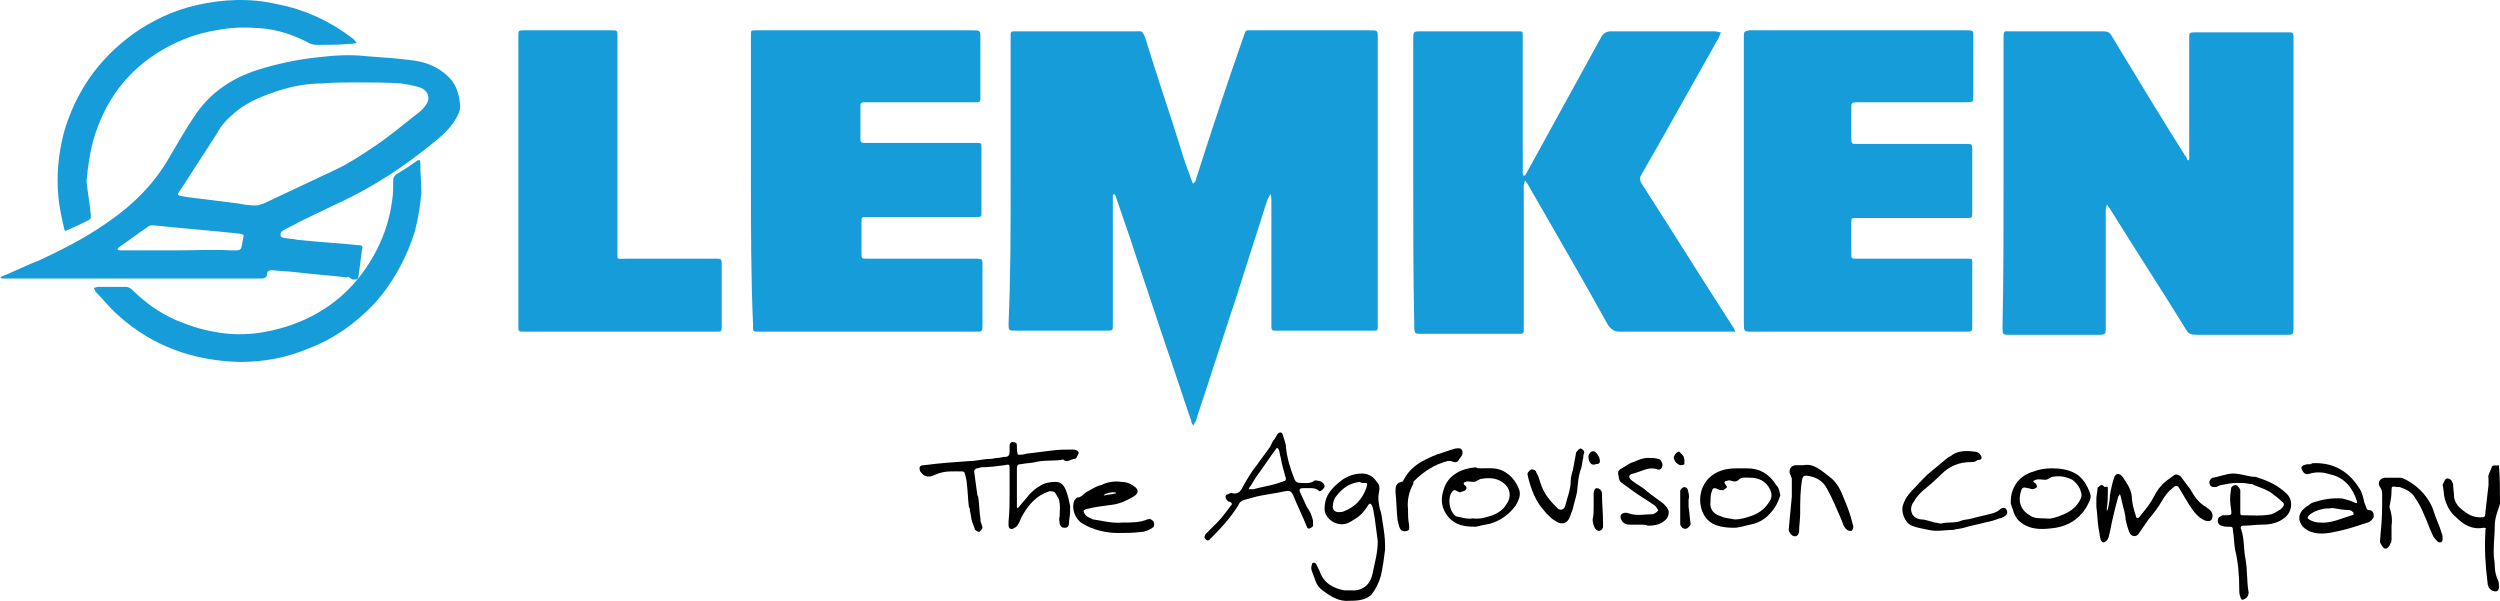 <?xml version="1.0" encoding="UTF-8" standalone="no"?>
<!-- Generator: Adobe Illustrator 19.1.0, SVG Export Plug-In . SVG Version: 6.00 Build 0)  -->

<svg
   xmlns:dc="http://purl.org/dc/elements/1.1/"
   xmlns:cc="http://creativecommons.org/ns#"
   xmlns:rdf="http://www.w3.org/1999/02/22-rdf-syntax-ns#"
   xmlns:svg="http://www.w3.org/2000/svg"
   xmlns="http://www.w3.org/2000/svg"
   xmlns:sodipodi="http://sodipodi.sourceforge.net/DTD/sodipodi-0.dtd"
   xmlns:inkscape="http://www.inkscape.org/namespaces/inkscape"
   version="1.1"
   id="Layer_1"
   x="0px"
   y="0px"
   viewBox="0 0 239.7 57.616"
   xml:space="preserve"
   sodipodi:docname="lemken2.svg"
   width="239.7"
   height="57.616"
   inkscape:version="0.92.4 5da689c313, 2019-01-14"><defs
   id="defs78" /><sodipodi:namedview
   pagecolor="#ffffff"
   bordercolor="#666666"
   borderopacity="1"
   objecttolerance="10"
   gridtolerance="10"
   guidetolerance="10"
   inkscape:pageopacity="0"
   inkscape:pageshadow="2"
   inkscape:window-width="1916"
   inkscape:window-height="1041"
   id="namedview76"
   showgrid="false"
   fit-margin-top="0"
   fit-margin-left="0"
   fit-margin-right="0"
   fit-margin-bottom="0"
   inkscape:zoom="7.1916667"
   inkscape:cx="119.9"
   inkscape:cy="29.012806"
   inkscape:window-x="1920"
   inkscape:window-y="18"
   inkscape:window-maximized="0"
   inkscape:current-layer="Layer_1" />
<style
   type="text/css"
   id="style10">
	.st0{fill:#169DD9;}
</style>
<g
   id="CStEdE_1_"
   transform="translate(-0.1,-1.397)">
	<g
   id="g72">
		<path
   d="m 239.8,49.7 c -0.2,0.7 -0.5,1.3 -0.5,2.1 0,0.8 -0.1,1.5 -0.1,2.3 0,0.1 0,0.3 0,0.4 0,0.4 0.1,0.8 0.1,1.2 0,0.4 0.1,0.9 0.3,1.3 0.1,0.2 0.1,0.5 0.1,0.7 0,0.4 -0.3,0.5 -0.7,0.3 -0.3,-0.2 -0.4,-0.5 -0.4,-0.8 -0.2,-1.6 -0.3,-3.2 -0.2,-4.8 0,-0.1 0,-0.2 0,-0.2 0.1,-0.2 0,-0.2 -0.2,-0.2 -1.1,0.2 -1.9,-0.3 -2.6,-1 -0.6,-0.5 -0.9,-1.1 -1.1,-1.8 -0.1,-0.4 -0.1,-0.9 -0.2,-1.3 0,-0.1 0.1,-0.2 0.1,-0.2 0.1,-0.3 0.2,-0.5 0.5,-0.4 0.3,0.1 0.3,0.3 0.4,0.5 0,0.4 0.1,0.9 0.1,1.3 0.1,0.5 0.4,0.9 0.8,1.2 0.5,0.4 1,0.7 1.7,0.7 0.4,0 0.5,0 0.5,-0.5 0.1,-0.9 0.2,-1.7 0.3,-2.6 0,-0.2 0,-0.4 0,-0.6 -0.1,-0.4 0.2,-0.7 0.3,-1.1 0.1,-0.3 0.4,-0.1 0.7,-0.2 0.1,1.2 0.1,2.5 0.1,3.7 z"
   id="path12"
   inkscape:connector-curvature="0" />
		<path
   class="st0"
   d="m 97,18.8 c 0,-4.5 0,-9.1 0,-13.6 0,-0.9 -0.1,-0.8 0.8,-0.8 3.7,0 7.5,0 11.2,0 0.6,0 0.6,-0.1 0.9,0.6 1.1,3.6 2.3,7.1 3.4,10.6 0.3,1.1 0.7,2.1 1.1,3.2 0,0.1 0.1,0.2 0.1,0.2 0.1,-0.1 0.1,-0.1 0.2,-0.2 0.3,-0.9 0.6,-1.9 0.9,-2.8 1.2,-3.7 2.4,-7.3 3.7,-11 0.3,-0.8 0.1,-0.7 1,-0.7 3.7,0 7.3,0 11,0 0,0 0.1,0 0.1,0 0.8,0 0.8,0 0.8,0.7 0,8.9 0,17.8 0,26.7 0,0.3 0,0.6 0,0.9 0,0.5 0,0.5 -0.5,0.5 -1,0 -1.9,0 -2.9,0 -2,0 -4.1,0 -6.1,0 -0.1,0 -0.3,0 -0.4,0 -0.2,0 -0.3,-0.1 -0.3,-0.3 0,-0.2 0,-0.3 0,-0.5 0,-3.9 0,-7.8 0,-11.7 0,-0.2 0,-0.4 -0.1,-0.6 -0.1,0.2 -0.2,0.4 -0.3,0.6 -1,3.1 -2,6.3 -3,9.4 -1.3,3.9 -2.5,7.7 -3.8,11.6 0,0 0,0.1 0,0.1 -0.1,0.2 -0.2,0.3 -0.3,0.5 -0.1,-0.2 -0.2,-0.3 -0.2,-0.5 -0.9,-2.6 -1.7,-5.1 -2.6,-7.7 -0.9,-2.7 -1.8,-5.4 -2.7,-8.1 -0.6,-1.9 -1.3,-3.8 -1.9,-5.6 0,-0.1 0,-0.1 -0.1,-0.2 0,-0.1 -0.1,-0.1 -0.1,-0.1 0,0 -0.1,0.1 -0.1,0.1 0,0.2 0,0.3 0,0.5 0,3.8 0,7.6 0,11.5 0,0.1 0,0.3 0,0.4 0,0.6 0,0.6 -0.6,0.6 -2.9,0 -5.8,0 -8.7,0 -0.7,0 -0.7,0 -0.7,-0.7 0.2,-4.4 0.2,-9 0.2,-13.6 0,0 0,0 0,0 z"
   id="path14"
   inkscape:connector-curvature="0"
   style="fill:#169dd9" />
		<path
   class="st0"
   d="m 192.2,18.8 c 0,-4.6 0,-9.1 0,-13.7 0,-0.8 0,-0.7 0.7,-0.7 2.9,0 5.9,0 8.8,0 0.5,0 0.7,0.1 0.9,0.5 2.3,3.8 4.6,7.6 7,11.4 0.1,0.1 0.2,0.3 0.2,0.4 0,0 0.1,0 0.1,0.1 0,0 0.1,-0.1 0.1,-0.1 0,-0.1 0,-0.3 0,-0.4 0,-3.7 0,-7.3 0,-11 0,-0.1 0,-0.2 0,-0.3 0,-0.4 0,-0.5 0.5,-0.5 0.7,0 1.4,0 2.1,0 2.2,0 4.5,0 6.7,0 0.1,0 0.3,0 0.4,0 0.2,0 0.3,0.1 0.3,0.4 0,0.1 0,0.3 0,0.4 0,9.1 0,18.2 0,27.4 0,0.8 0,0.8 -0.7,0.8 -2.9,0 -5.7,0 -8.6,0 -0.5,0 -0.8,-0.1 -1,-0.5 -2.4,-3.9 -4.9,-7.7 -7.3,-11.6 -0.1,-0.1 -0.2,-0.3 -0.3,-0.4 0,0.2 -0.1,0.3 -0.1,0.5 0,3.7 0,7.5 0,11.2 0,0.8 0,0.8 -0.8,0.8 -2.8,0 -5.5,0 -8.3,0 -0.8,0 -0.8,0 -0.8,-0.7 0.1,-4.9 0.1,-9.5 0.1,-14 z"
   id="path16"
   inkscape:connector-curvature="0"
   style="fill:#169dd9" />
		<path
   class="st0"
   d="m 135.6,18.9 c 0,-4.6 0,-9.1 0,-13.7 0,-0.8 0,-0.8 0.8,-0.8 3,0 6,0 9,0 0.1,0 0.2,0 0.3,0 0.4,0 0.4,0 0.4,0.5 0,0.1 0,0.3 0,0.4 0,4.1 0,8.2 0,12.3 0,0.1 0,0.3 0,0.4 0,0.1 0.1,0.2 0.1,0.3 0.1,-0.1 0.1,-0.1 0.2,-0.2 1.3,-2.4 2.6,-4.7 3.9,-7.1 1.1,-2 2.2,-4 3.3,-6 0.2,-0.4 0.5,-0.6 1,-0.6 3.3,0 6.6,0 9.9,0 0.2,0 0.4,0.1 0.6,0.1 -0.1,0.2 -0.1,0.3 -0.2,0.5 -1.8,3.2 -3.6,6.4 -5.4,9.6 -0.7,1.2 -1.3,2.3 -2,3.5 -0.2,0.3 -0.2,0.6 0,0.9 2.9,4.5 5.7,9 8.6,13.5 0.1,0.1 0.1,0.2 0.2,0.3 0.1,0.1 0.1,0.3 0.2,0.4 -0.1,0 -0.3,0 -0.4,0 -3.6,0 -7.1,0 -10.7,0 -0.5,0 -0.8,-0.2 -1.1,-0.6 -2.5,-4.5 -5.1,-9 -7.7,-13.5 -0.1,-0.2 -0.2,-0.3 -0.3,-0.4 0,0.2 -0.1,0.3 -0.1,0.5 0,4.5 0,8.9 0,13.4 0,0.9 0.1,0.8 -0.8,0.8 -2.9,0 -5.8,0 -8.7,0 -1,0 -1,0.1 -1,-0.9 -0.1,-4.5 -0.1,-9.1 -0.1,-13.6 z"
   id="path18"
   inkscape:connector-curvature="0"
   style="fill:#169dd9" />
		<path
   class="st0"
   d="m 72.1,18.7 c 0,-4.5 0,-9 0,-13.5 0,-0.1 0,-0.3 0,-0.4 0,-0.5 0,-0.5 0.5,-0.5 1.5,0 3,0 4.5,0 5.4,0 10.8,0 16.2,0 0.8,0 0.8,0 0.8,0.8 0,1.8 0,3.6 0,5.4 0,0.1 0,0.3 0,0.4 0,0.2 -0.1,0.3 -0.3,0.3 -0.2,0 -0.3,0 -0.5,0 -3.3,0 -6.7,0 -10,0 -0.1,0 -0.3,0 -0.4,0 -0.2,0 -0.3,0.1 -0.3,0.3 0,1.1 0,2.2 0,3.3 0,0.2 0.1,0.3 0.3,0.3 0.1,0 0.3,0 0.4,0 3.3,0 6.7,0 10,0 0.1,0 0.3,0 0.4,0 0.5,0 0.5,0 0.5,0.5 0,2 0,4.1 0,6.1 0,0.5 0,0.5 -0.5,0.5 -2.4,0 -4.8,0 -7.1,0 -1.1,0 -2.3,0 -3.4,0 -0.5,0 -0.5,0 -0.5,0.6 0,0.9 0,1.9 0,2.8 0,0.6 0,0.6 0.6,0.6 3.4,0 6.8,0 10.2,0 0.9,0 0.8,0 0.8,0.9 0,1.8 0,3.5 0,5.3 0,0.1 0,0.3 0,0.4 0,0.3 -0.1,0.4 -0.4,0.4 -0.5,0 -1,0 -1.4,0 -6.5,0 -13,0 -19.5,0 -0.1,0 -0.3,0 -0.4,0 -0.2,0 -0.3,-0.1 -0.3,-0.3 0,-0.1 0,-0.3 0,-0.4 -0.2,-4.6 -0.2,-9.2 -0.2,-13.8 z"
   id="path20"
   inkscape:connector-curvature="0"
   style="fill:#169dd9" />
		<path
   class="st0"
   d="m 167.3,18.7 c 0,-4.5 0,-9.1 0,-13.6 0,-0.1 0,-0.2 0,-0.3 0,-0.4 0.1,-0.4 0.5,-0.5 0.1,0 0.2,0 0.3,0 6.8,0 13.6,0 20.4,0 0.9,0 0.8,0 0.8,0.8 0,1.8 0,3.6 0,5.4 0,0.7 0,0.7 -0.7,0.7 -3.2,0 -6.5,0 -9.7,0 -0.2,0 -0.4,0 -0.6,0 -0.7,0 -0.7,0 -0.7,0.7 0,0.9 0,1.7 0,2.6 0,0.7 0,0.7 0.6,0.7 2.7,0 5.4,0 8.1,0 0.8,0 1.5,0 2.3,0 0.6,0 0.6,0 0.6,0.6 0,2 0,3.9 0,5.9 0,0.6 0,0.6 -0.6,0.6 -2.7,0 -5.5,0 -8.2,0 -0.8,0 -1.5,0 -2.3,0 -0.5,0 -0.5,0 -0.5,0.5 0,1 0,2 0,2.9 0,0.5 0,0.5 0.6,0.5 2.9,0 5.8,0 8.6,0 0.7,0 1.3,0 2,0 0.4,0 0.4,0 0.4,0.4 0,2 0,4 0,6.1 0,0.4 0,0.5 -0.5,0.5 -2,0 -3.9,0 -5.9,0 -4.9,0 -9.8,0 -14.7,0 -0.8,0 -0.8,0 -0.8,-0.9 0,-4.5 0,-9 0,-13.6 z"
   id="path22"
   inkscape:connector-curvature="0"
   style="fill:#169dd9" />
		<path
   class="st0"
   d="m 49.8,18.7 c 0,-4.5 0,-9 0,-13.5 0,-0.1 0,-0.2 0,-0.3 0,-0.6 0,-0.6 0.6,-0.6 2.8,0 5.6,0 8.3,0 0.6,0 0.6,0 0.6,0.6 0,6.8 0,13.7 0,20.5 0,1 -0.1,0.8 0.8,0.8 2.8,0 5.7,0 8.5,0 0.1,0 0.2,0 0.3,0 0.3,0 0.4,0.1 0.4,0.4 0,0.5 0,0.9 0,1.4 0,1.5 0,3 0,4.6 0,0.6 0,0.6 -0.6,0.6 -4.7,0 -9.4,0 -14,0 -1.4,0 -2.9,0 -4.3,0 -0.6,0 -0.6,0 -0.6,-0.6 0,-4.6 0,-9.2 0,-13.9 z"
   id="path24"
   inkscape:connector-curvature="0"
   style="fill:#169dd9" />
		<path
   class="st0"
   d="m 33.4,28 c -1.6,-0.2 -3.3,-0.3 -4.9,-0.5 -0.8,-0.1 -1.5,-0.1 -2.3,-0.2 -0.3,0 -0.5,0.1 -0.5,0.4 0,0.3 -0.3,0.4 -0.5,0.4 -0.2,0 -0.3,0 -0.5,0 -7.9,0 -15.9,0 -23.8,0 -0.2,0 -0.4,0 -0.6,0 C 0.2,28.1 0.2,28 0.1,28 0.2,28 0.2,27.9 0.3,27.9 1.5,27.4 2.7,26.8 4,26.3 c 2.1,-1 4.1,-2 6,-3.3 2.7,-1.8 4.9,-3.9 6.5,-6.8 0.7,-1.2 1.4,-2.4 2.2,-3.6 1.5,-2.3 3.6,-3.7 6.1,-4.5 1.9,-0.6 3.8,-1 5.7,-1.2 1.6,-0.2 3.2,-0.3 4.9,-0.1 1.5,0.1 2.9,0.2 4.4,0.4 1.4,0.2 2.7,0.8 3.6,1.9 0.5,0.6 0.7,1.4 0.8,2.2 0.1,0.5 -0.1,1 -0.4,1.5 -0.6,1 -1.4,1.7 -2.3,2.4 -2.7,2.2 -5.6,4.1 -8.8,5.6 -1.7,0.8 -3.4,1.6 -5.1,2.5 -0.2,0.1 -0.4,0.2 -0.5,0.3 C 27,23.7 27,23.8 27,24 c 0,0.1 0.2,0.2 0.3,0.2 0.5,0.1 0.9,0.1 1.4,0.2 1.9,0.2 3.8,0.3 5.7,0.5 0.5,0 0.5,0.1 0.4,0.5 -0.1,0.8 -0.2,1.5 -0.3,2.3 -0.1,0.5 0,0.5 -0.6,0.5 -0.4,-0.3 -0.5,-0.3 -0.5,-0.2 0,-0.1 0,0 0,0 z m -8.8,-6.9 c 0,0.1 0,0.1 0,0 0.3,0 0.5,-0.1 0.8,-0.2 2.3,-1.1 4.5,-2.1 6.8,-3.2 1.3,-0.6 2.5,-1.4 3.7,-2.2 1.5,-1 2.8,-2.1 4.2,-3.2 0.3,-0.2 0.6,-0.5 0.8,-0.8 0.5,-0.6 0.3,-1.4 -0.5,-1.7 C 39.8,9.6 39.2,9.5 38.6,9.4 37.2,9.3 35.8,9.3 34.4,9.3 c -1.1,0 -2.3,0 -3.4,0.1 -1.3,0 -2.6,0.2 -3.9,0.6 -1.6,0.5 -3.2,1.1 -4.5,2.2 -0.7,0.6 -1.3,1.2 -1.7,2 -1.1,1.7 -2.2,3.4 -3.3,5.1 -0.6,0.9 -0.7,0.8 0.5,1 1.6,0.2 3.2,0.4 4.8,0.6 0.5,0.1 1.1,0.2 1.7,0.2 z m -7.5,4.3 c 0,-0.1 0,-0.1 0,0 1.7,0 3.4,-0.1 5.1,0 1.1,0 1,0.1 1.2,-1.1 0.1,-0.4 0.1,-0.4 -0.3,-0.5 -2.8,-0.3 -5.5,-0.5 -8.3,-0.8 -0.2,0 -0.4,0 -0.6,0.2 -0.9,0.6 -1.8,1.3 -2.7,1.9 -0.1,0.1 -0.1,0.2 -0.2,0.2 0.1,0 0.2,0.1 0.3,0.1 1.8,0 3.6,0 5.5,0 z"
   id="path26"
   inkscape:connector-curvature="0"
   style="fill:#169dd9" />
		<path
   class="st0"
   d="M 23.1,36.1 C 18.7,36 14.7,34.6 11.4,31.6 10.6,30.9 10,30.1 9.3,29.4 9.2,29.3 9.2,29.2 9.1,29 c 0.1,0 0.3,-0.1 0.4,-0.1 0.9,0 1.8,0 2.6,0 0.3,0 0.5,0.1 0.7,0.3 1.2,1.2 2.6,2.2 4.2,2.9 1.2,0.5 2.4,0.9 3.6,1.1 2.5,0.5 4.9,0.2 7.3,-0.6 3.8,-1.3 6.6,-3.8 8.4,-7.4 0.7,-1.4 1.2,-3 1.4,-4.6 0.1,-0.6 0.1,-1.2 0.1,-1.9 0,-0.3 0.1,-0.4 0.3,-0.6 0.7,-0.4 1.3,-0.8 2,-1.3 0.2,-0.1 0.3,-0.1 0.3,0.2 0,1 0.1,1.9 0.1,2.9 -0.1,1.2 -0.3,2.4 -0.6,3.6 -0.8,2.6 -2.1,5 -3.9,7 -1.8,1.9 -3.9,3.4 -6.3,4.3 -2.1,0.9 -4.3,1.3 -6.6,1.3 z"
   id="path28"
   inkscape:connector-curvature="0"
   style="fill:#169dd9" />
		<path
   class="st0"
   d="m 8.4,18.8 c 0.1,1 0.3,2.1 0.4,3.1 0,0.3 0.1,0.4 -0.2,0.6 C 8,22.8 7.4,23.1 6.7,23.4 6.3,23.6 6.3,23.6 6.2,23.1 6,22.2 5.8,21.3 5.7,20.3 c -0.2,-2.1 0,-4.1 0.5,-6.1 1.1,-3.9 3.3,-7.1 6.6,-9.5 1.8,-1.3 3.9,-2.3 6.1,-2.8 2.6,-0.6 5.2,-0.7 7.8,-0.1 2.6,0.5 5,1.6 7.1,3.2 0.2,0.1 0.3,0.3 0.5,0.5 -0.2,0.1 -0.5,0.1 -0.7,0.1 -1,0.1 -2.1,0.1 -3.1,0.1 -0.4,0 -0.7,-0.1 -1,-0.3 C 28.1,4.7 26.6,4.2 25,4.1 23.7,4 22.3,4 20.8,4.3 19,4.6 17.4,5.2 15.8,6.1 12.3,8.1 10.1,11.1 9,15 8.7,16.2 8.5,17.5 8.4,18.8 Z"
   id="path30"
   inkscape:connector-curvature="0"
   style="fill:#169dd9" />
		<path
   d="m 96.9,48.8 c 0,-0.8 0,-1.6 0,-2.4 0,-0.5 0,-0.5 -0.5,-0.4 -0.7,0.1 -1.5,0.2 -2.2,0.2 -0.1,0 -0.3,0.1 -0.4,0.1 -0.2,0 -0.3,0.2 -0.3,0.3 0.1,0.7 0.2,1.4 0.3,2.2 0,0.1 0.1,0.2 0.1,0.3 0.1,0.7 0.1,1.4 0.2,2 0,0.2 0,0.3 0.1,0.5 0,0.1 0.1,0.3 0.1,0.4 0,0.1 -0.2,0.3 -0.3,0.4 -0.1,0 -0.3,-0.1 -0.4,-0.2 -0.1,-0.3 -0.2,-0.5 -0.3,-0.8 -0.1,-0.3 -0.1,-0.7 -0.2,-1 0,-0.1 0,-0.3 -0.1,-0.4 -0.1,-0.7 -0.1,-1.5 -0.2,-2.2 0,-0.3 -0.1,-0.7 -0.2,-1 0,-0.1 -0.1,-0.2 -0.2,-0.2 -0.9,0 -1.7,-0.1 -2.6,0.3 -0.4,0.2 -0.8,0.3 -1.2,0 -0.1,-0.1 -0.3,-0.3 -0.3,-0.4 -0.1,-0.3 0,-0.5 0.4,-0.5 1.5,-0.2 3,-0.3 4.4,-0.4 0.6,0 1.3,-0.2 1.9,-0.2 0.3,0 0.5,-0.1 0.8,-0.1 0.2,0 0.4,-0.1 0.7,-0.1 0.3,0 0.4,-0.2 0.4,-0.5 0,-0.2 0,-0.4 0,-0.6 0,-0.2 0.2,-0.4 0.4,-0.3 0.3,0 0.3,0.2 0.3,0.4 0,0.3 0,0.5 0.1,0.8 0.3,0 0.5,0 0.8,-0.1 0.8,-0.1 1.6,-0.2 2.4,-0.3 0.7,-0.1 1.4,-0.1 2.1,-0.1 0.3,0 0.6,0.2 0.5,0.4 -0.1,0.2 -0.2,0.5 -0.4,0.5 -0.3,0 -0.7,0.4 -1,0.1 -0.1,-0.1 -0.2,0 -0.3,0 -0.8,0.1 -1.6,0 -2.4,0.2 -0.4,0.1 -0.9,0.1 -1.4,0.2 -0.3,0 -0.4,0.1 -0.4,0.4 0,1.2 0,2.5 0,3.7 0,0 0,0.1 0.1,0.1 0,0 0.1,-0.1 0.1,-0.1 0.3,-0.4 0.7,-0.8 1,-1.2 0.3,-0.3 0.6,-0.6 1,-0.8 0.4,-0.3 1,-0.4 1.5,-0.4 0.5,0 0.8,0.3 1,0.8 0.2,0.5 0.3,1 0.4,1.5 0,0.2 0,0.4 0,0.6 0,0.3 -0.1,0.7 -0.1,1 0,0.3 -0.1,0.5 -0.4,0.5 -0.3,0 -0.4,-0.1 -0.5,-0.4 0,-0.2 -0.1,-0.4 0,-0.7 0,-0.6 0.1,-1.1 -0.1,-1.7 -0.1,-0.2 -0.2,-0.3 -0.3,-0.5 -0.1,-0.2 -0.3,-0.2 -0.6,-0.2 -1.2,0.4 -1.9,1.2 -2.5,2.2 -0.2,0.3 -0.3,0.7 -0.5,1 -0.1,0.2 -0.3,0.3 -0.5,0.4 -0.2,0.1 -0.4,-0.1 -0.4,-0.3 0,-0.1 0,-0.3 0,-0.4 0.1,-1 0.1,-1.8 0.1,-2.6 z"
   id="path32"
   inkscape:connector-curvature="0" />
		<path
   d="m 129.5,59 c -1,0.1 -1.8,-0.4 -2.6,-1 -0.3,-0.2 -0.6,-0.6 -0.7,-1 -0.1,-0.3 -0.2,-0.5 -0.3,-0.8 -0.1,-0.2 -0.1,-0.5 0,-0.7 0,-0.2 0.3,-0.2 0.4,0 0.1,0.2 0.2,0.4 0.3,0.6 0.4,1.2 1.3,1.7 2.4,1.9 0.2,0 0.4,0 0.6,0 1.2,0.1 1.9,-0.6 2.1,-1.6 0.2,-1 0.5,-2 0.5,-3.1 -0.1,-0.8 -0.2,-1.6 -0.3,-2.3 -0.1,-0.4 -0.1,-0.9 -0.3,-1.2 -0.1,-0.1 -0.1,-0.2 -0.3,0 -0.3,0.5 -0.7,1 -1.2,1.3 -0.3,0.2 -0.6,0.4 -0.9,0.5 -1,0.3 -2.1,-0.5 -2.1,-1.4 0,-1.4 0.8,-2.1 1.7,-2.8 0.6,-0.4 1.2,-0.6 1.9,-0.6 0.6,0 1.1,0.3 1.4,0.8 0.3,0.3 0.3,0.6 0.2,1.1 -0.1,0.5 0,1 0.1,1.5 0.2,0.5 0.2,1 0.3,1.5 0.1,0.6 0.2,1.3 0.2,2 0,0.1 0,0.3 0,0.4 -0.1,0.8 -0.2,1.6 -0.4,2.5 -0.2,0.7 -0.5,1.3 -0.9,1.8 -0.5,0.5 -1.2,0.6 -2.1,0.6 z m 1,-11.4 c -1,0.1 -1.7,0.6 -2.3,1.4 -0.2,0.2 -0.3,0.6 -0.3,0.9 -0.1,0.3 0.2,0.6 0.5,0.6 0.2,0 0.4,0 0.6,-0.1 1,-0.4 1.7,-1.1 2.1,-2.2 0.1,-0.5 0.2,-0.5 -0.3,-0.5 -0.2,0 -0.2,0 -0.3,-0.1 z"
   id="path34"
   inkscape:connector-curvature="0" />
		<path
   d="m 202.2,48.3 c 0,0.6 0,1.2 -0.1,1.9 0,0.1 0,0.2 0,0.2 0,-0.1 0.1,-0.1 0.1,-0.2 0.1,-0.4 0.2,-0.9 0.2,-1.3 0.1,-0.6 0.2,-1.1 0.4,-1.7 0.1,-0.4 0.5,-0.5 0.8,-0.1 0.4,0.6 0.8,1.1 0.9,1.9 0,0.6 0.2,1.3 0.4,1.9 0,0.2 0.2,0.2 0.3,0.1 0.4,-0.5 0.9,-1.1 1.2,-1.6 0.3,-0.5 0.5,-1 0.9,-1.4 0.3,-0.4 0.8,-0.7 1.2,-1 0.2,-0.2 0.5,-0.1 0.7,0.1 0.3,0.4 0.6,0.8 0.9,1.2 0.4,0.7 0.8,1.3 1.5,1.7 0.1,0.1 0.3,0.2 0.4,0.3 0.2,0.2 0.3,0.5 0.2,0.8 -0.1,0.3 -0.4,0.3 -0.7,0.2 -0.7,-0.3 -1.1,-0.9 -1.5,-1.5 -0.3,-0.5 -0.6,-1 -0.9,-1.5 -0.2,-0.4 -0.4,-0.4 -0.7,-0.1 -0.4,0.3 -0.7,0.7 -1,1.2 -0.4,0.7 -0.8,1.2 -1.3,1.8 -0.3,0.4 -0.6,0.9 -0.9,1.3 -0.2,0.4 -0.7,0.4 -0.9,0 -0.2,-0.4 -0.3,-0.9 -0.4,-1.3 0,-0.5 -0.2,-1 -0.3,-1.5 -0.1,-0.3 -0.1,-0.6 -0.2,-0.8 0,-0.1 -0.1,-0.1 -0.1,-0.1 0,0.1 0,0.1 -0.1,0.2 -0.3,1.1 -0.6,2.3 -0.8,3.4 -0.1,0.3 -0.1,0.7 -0.4,0.9 -0.2,0.2 -0.4,0.1 -0.5,-0.2 -0.1,-0.4 -0.1,-0.7 -0.2,-1.1 -0.1,-0.7 -0.1,-1.3 -0.2,-2 0,-0.3 0,-0.5 0,-0.8 0,-0.3 0.1,-0.6 0.1,-0.9 0,-0.1 0,-0.2 0.1,-0.2 0.1,-0.1 0.2,-0.2 0.3,-0.2 0.1,0 0.2,0.1 0.3,0.2 0.3,-0.1 0.3,0 0.3,0.2 0,0 0,0 0,0 z"
   id="path36"
   inkscape:connector-curvature="0" />
		<path
   d="m 214.9,49.4 c 0,0.4 0,0.7 0,1.1 0,0.2 0,0.3 0.2,0.3 0.9,0 1.9,0.1 2.8,-0.1 0.3,-0.1 0.6,-0.3 0.9,-0.5 0.3,-0.3 0.4,-0.5 0.1,-0.7 -0.3,-0.3 -0.7,-0.6 -1.1,-0.9 -0.5,-0.3 -1.1,-0.5 -1.6,-0.7 -0.1,-0.1 -0.3,-0.1 -0.4,-0.1 -0.4,-0.1 -0.8,-0.1 -1.2,-0.1 -0.5,0 -1,0.1 -1.5,0.2 -0.2,0 -0.4,0.2 -0.6,0.2 -0.2,0 -0.4,0 -0.5,-0.2 -0.1,-0.2 -0.1,-0.4 0.1,-0.6 0.1,-0.1 0.1,-0.1 0.2,-0.1 0.6,-0.1 1.3,-0.4 1.9,-0.4 0.6,0 1.2,0.2 1.8,0.3 0.2,0 0.4,0 0.6,0.1 1,0.3 2,0.8 2.7,1.5 0.7,0.6 0.6,1.7 -0.1,2.3 -0.6,0.5 -1.3,0.7 -2.2,0.7 -0.6,0 -1.2,0.1 -1.8,0.1 -0.3,0 -0.3,0.2 -0.2,0.4 0.3,0.9 0.2,1.8 0.4,2.8 0.2,1.1 0.1,2.1 0.3,3.2 0,0.2 -0.1,0.4 -0.2,0.5 -0.1,0.1 -0.3,0.2 -0.4,0.2 -0.1,0 -0.2,-0.2 -0.2,-0.3 -0.1,-0.2 -0.1,-0.5 -0.1,-0.7 0,-1.3 -0.1,-2.6 -0.4,-3.8 -0.1,-0.6 -0.1,-1.2 -0.2,-1.8 0,-0.4 -0.1,-0.4 -0.4,-0.4 -0.3,0 -0.6,0 -0.9,-0.2 -0.2,-0.2 -0.2,-0.4 -0.1,-0.6 0,-0.1 0.2,-0.2 0.4,-0.3 0.1,0 0.2,0 0.2,0 0.7,0 0.7,0 0.6,-0.7 -0.1,-0.6 -0.1,-1.1 0,-1.7 0,-0.3 0.1,-0.4 0.4,-0.5 0.2,0 0.4,0.2 0.5,0.5 0,0.2 0,0.6 0,1 0,0 0,0 0,0 z"
   id="path38"
   inkscape:connector-curvature="0" />
		<path
   d="m 125.7,48.2 c -0.2,0 -0.4,0 -0.6,0 -0.4,0 -0.5,0.1 -0.3,0.5 0.2,0.4 0.4,0.9 0.6,1.3 0.2,0.3 0.4,0.6 0.5,1 0.1,0.2 0.1,0.5 0.1,0.8 0,0.1 -0.2,0.2 -0.4,0.3 0,0 -0.2,-0.1 -0.2,-0.2 -0.4,-1 -0.9,-2 -1.3,-3 -0.2,-0.4 -0.3,-0.5 -0.8,-0.4 -0.9,0.2 -1.8,0.3 -2.7,0.5 -0.4,0.1 -0.7,0.2 -1.1,0.3 -0.4,0.1 -0.6,0.3 -0.7,0.6 -0.7,1.1 -1.5,2 -2.4,2.9 -0.1,0.1 -0.2,0.2 -0.3,0.3 -0.2,0.2 -0.3,0.1 -0.4,0 -0.2,-0.2 -0.1,-0.3 0,-0.5 0.4,-0.4 0.7,-0.7 1.1,-1.1 0.5,-0.5 0.9,-1.1 1.3,-1.6 0.2,-0.2 0.1,-0.3 -0.1,-0.4 -0.1,0 -0.1,0 -0.2,-0.1 -0.1,-0.1 -0.2,-0.2 -0.2,-0.4 0,-0.1 0.1,-0.2 0.2,-0.2 0.2,-0.1 0.4,-0.2 0.5,-0.1 0.6,0.1 0.8,-0.3 1,-0.7 0.4,-0.7 0.8,-1.4 1.3,-2 0.4,-0.6 0.9,-1.2 1.3,-1.8 0.1,-0.2 0.2,-0.5 0.4,-0.7 0.1,-0.2 0.2,-0.3 0.3,-0.5 0.2,-0.2 0.4,-0.2 0.5,0.1 0.1,0.4 0.3,0.8 0.3,1.2 0.1,1 0.4,2 0.8,3 0.1,0.3 0.3,0.4 0.6,0.4 0.4,0 0.9,0.1 1.3,-0.2 0.1,-0.1 0.3,0 0.4,0 0.3,0 0.6,0.3 0.6,0.5 0,0.2 -0.3,0.5 -0.5,0.5 -0.3,-0.3 -0.6,-0.3 -0.9,-0.3 0,0 0,0 0,0 z m -5.8,0.1 c 0.2,0 0.3,0 0.4,0 0.7,-0.2 1.4,-0.3 2.1,-0.5 0.3,-0.1 0.6,-0.2 0.9,-0.3 0,0 0.1,-0.1 0.1,-0.2 -0.2,-0.7 -0.4,-1.4 -0.5,-2 -0.1,-0.3 -0.1,-0.6 -0.2,-0.8 -0.1,-0.2 -0.2,-0.2 -0.3,0 -0.6,0.8 -1.1,1.6 -1.7,2.4 -0.3,0.4 -0.5,0.8 -0.7,1.1 -0.2,0.2 -0.2,0.4 -0.1,0.3 z"
   id="path40"
   inkscape:connector-curvature="0" />
		<path
   d="m 222.1,45.8 c 1.8,0 3.2,0.8 4.2,2.4 0.3,0.4 0.4,1 0.5,1.4 0.1,0.2 0.1,0.3 0.2,0.5 0,0.1 0.1,0.2 0.2,0.2 0.4,0 0.5,0.3 0.5,0.6 0,0.2 -0.4,0.6 -0.6,0.6 -0.9,0.3 -1.8,0.6 -2.7,0.8 -0.9,0.2 -1.8,0.4 -2.7,0.1 -0.3,-0.1 -0.6,-0.3 -0.8,-0.5 -0.5,-0.6 -0.5,-1.3 0.3,-1.9 0.2,-0.1 0.4,-0.3 0.6,-0.4 0.9,-0.3 1.9,-0.5 2.9,-0.4 0.4,0.1 0.8,0.2 1.2,0.4 0.2,0.1 0.2,0 0.2,-0.1 -0.4,-1.3 -1.2,-2.3 -2.5,-2.6 -0.6,-0.2 -1.3,-0.3 -2,-0.1 -0.3,0.1 -0.5,0.1 -0.7,-0.2 -0.2,-0.3 -0.2,-0.5 0.1,-0.6 0.2,-0.1 0.4,-0.1 0.7,-0.1 0,-0.1 0.2,-0.1 0.4,-0.1 z m 1.6,4.3 c 0,0.1 0,0.1 0,0 -0.3,0.1 -0.6,0 -0.9,0.1 -0.5,0.1 -1,0.3 -1.3,0.6 -0.2,0.2 -0.2,0.3 0,0.4 0.3,0.2 0.7,0.3 1,0.3 1.1,0.1 2.1,-0.4 3.1,-0.7 0.2,0 0.2,-0.2 0.1,-0.3 -0.1,-0.1 -0.2,-0.2 -0.4,-0.2 -0.5,0 -1,-0.1 -1.6,-0.2 z"
   id="path42"
   inkscape:connector-curvature="0" />
		<path
   d="m 107.7,51.5 c 0,0 0.1,0 0.1,0 0.8,0 1.6,0 2.3,-0.3 0.3,-0.1 0.4,0 0.6,0.2 0.1,0.2 0.1,0.5 -0.1,0.6 -0.3,0.2 -0.7,0.4 -1.1,0.4 -0.7,0.1 -1.5,0.1 -2.2,0.1 -1.2,0 -2.4,-0.3 -3.4,-0.9 -0.7,-0.4 -1.1,-1.4 -0.8,-2.2 0.1,-0.1 0.2,-0.3 0.3,-0.3 0.4,0 0.6,-0.4 1,-0.6 0.4,-0.2 0.8,-0.5 1.3,-0.6 0.6,-0.3 1.3,-0.4 1.9,-0.3 0.4,0 0.8,0.1 1.2,0.4 0.5,0.3 0.5,0.7 0,1 -0.7,0.4 -1.3,0.7 -2.1,0.8 -0.8,0.1 -1.6,0.2 -2.4,0.4 -0.1,0 -0.3,0.1 -0.3,0.2 0,0.1 0.1,0.3 0.2,0.4 0.2,0.2 0.5,0.3 0.7,0.4 0.8,0.1 1.8,0.4 2.8,0.3 z m -0.9,-2.9 c 0,-0.1 0,-0.1 0,0 -0.3,0 -0.6,0.1 -0.8,0.2 0,0 0,0.1 -0.1,0.1 0,0 0.1,0 0.1,0 0.4,-0.1 0.7,-0.1 1.1,-0.2 0,0 0,0 0,0 0,0 0,-0.1 -0.1,-0.1 0.1,0 -0.1,0 -0.2,0 z"
   id="path44"
   inkscape:connector-curvature="0" />
		<path
   d="m 196.8,46.3 c 0.8,0 1.6,0.1 2.3,0.5 0.7,0.4 1.1,1.1 1.4,1.9 0.2,0.5 -0.2,1 -0.4,1.4 -0.7,1.1 -1.7,1.7 -2.9,1.9 -0.7,0.1 -1.5,0.2 -2.3,0 -0.7,-0.2 -1.4,-0.6 -1.7,-1.4 -0.1,-0.3 -0.2,-0.6 -0.3,-0.9 -0.1,-1.4 0.7,-2.7 2.2,-3.1 0.5,-0.2 1.1,-0.3 1.7,-0.3 z m -0.6,4.8 c 0.5,0.1 1.1,-0.1 1.8,-0.4 0.7,-0.3 1.3,-0.8 1.6,-1.5 0.1,-0.2 0.1,-0.5 0,-0.7 -0.1,-0.4 -0.4,-0.8 -0.8,-1.1 -0.6,-0.3 -1.2,-0.4 -1.8,-0.3 -0.3,0 -0.5,0.3 -0.8,0.3 -0.3,0 -0.6,-0.1 -0.9,0 -0.2,0.1 -0.4,0.1 -0.1,0.3 0.2,0.1 0.2,0.3 0.2,0.4 -0.1,0.1 -0.3,0.2 -0.4,0.2 -0.2,0 -0.3,-0.1 -0.5,-0.1 -0.3,-0.1 -0.5,-0.1 -0.6,0.2 -0.3,0.9 -0.2,1.8 0.8,2.4 0.4,0.3 0.9,0.3 1.5,0.3 z"
   id="path46"
   inkscape:connector-curvature="0" />
		<path
   d="m 142,46.3 c 0.9,0 1.6,-0.1 2.3,0.3 0.7,0.4 1.1,0.9 1.4,1.6 0.3,0.6 0,1.2 -0.3,1.7 -0.6,0.8 -1.4,1.4 -2.4,1.7 -0.5,0.1 -1,0.2 -1.4,0.3 -1,0 -1.9,-0.1 -2.6,-0.9 -0.7,-0.8 -0.8,-1.7 -0.5,-2.6 0.4,-1.5 1.8,-2.1 3.1,-2.2 0.1,0.1 0.3,0.1 0.4,0.1 z m -0.7,4.8 c 0.7,0.1 1.3,-0.1 1.9,-0.3 0.5,-0.2 1,-0.5 1.3,-1 0.6,-0.8 0.4,-1.7 -0.4,-2.2 -0.6,-0.4 -1.3,-0.4 -1.9,-0.3 -0.3,0 -0.5,0.3 -0.8,0.3 -0.3,0 -0.6,-0.1 -0.8,0 -0.2,0.1 -0.2,0.1 -0.1,0.3 0.2,0.1 0.3,0.3 0.1,0.5 -0.1,0.1 -0.3,0.1 -0.5,0.2 -0.1,0 -0.2,-0.1 -0.3,-0.1 -0.2,-0.2 -0.4,-0.1 -0.5,0.1 -0.4,0.5 -0.3,1.8 0.4,2.3 0.5,0.1 1.1,0.3 1.6,0.2 z"
   id="path48"
   inkscape:connector-curvature="0" />
		<path
   d="m 170.8,48.9 c -0.1,0.3 -0.3,0.8 -0.5,1.1 -0.6,0.9 -1.3,1.5 -2.4,1.7 -0.5,0.1 -1,0.3 -1.6,0.3 -0.7,0 -1.4,-0.1 -2,-0.4 -0.5,-0.3 -0.8,-0.7 -1,-1.2 -0.5,-1.4 0,-3 1.4,-3.7 0.6,-0.3 1.2,-0.4 1.9,-0.4 0.3,0 0.7,0 1,0 1.2,0 2.1,0.5 2.8,1.6 0.3,0.3 0.3,0.6 0.4,1 z m -4.4,2.3 c 0.7,0 1.2,-0.2 1.8,-0.4 0.7,-0.3 1.2,-0.7 1.6,-1.4 0.2,-0.3 0.2,-0.7 0,-1.1 -0.4,-0.8 -1.1,-1.1 -1.9,-1.1 -0.4,0 -0.8,-0.1 -1.1,0.2 -0.4,0.4 -0.8,-0.1 -1.1,0.1 0,0 0,0 -0.1,0 -0.2,0.1 -0.2,0.1 -0.1,0.3 0.1,0.1 0.2,0.3 0.2,0.3 -0.1,0.1 -0.2,0.2 -0.4,0.3 -0.1,0 -0.3,0 -0.5,-0.1 -0.4,-0.2 -0.5,-0.1 -0.6,0.3 -0.1,0.3 -0.1,0.6 -0.1,0.9 -0.1,0.7 0.3,1.2 1,1.4 0.4,0.2 0.9,0.2 1.3,0.3 z"
   id="path50"
   inkscape:connector-curvature="0" />
		<path
   d="m 189.1,45.7 c -1.2,0 -2.1,0.4 -2.9,1.2 -0.6,0.6 -1.2,1.1 -1.8,1.6 -0.3,0.3 -0.6,0.6 -0.8,1 -0.5,0.6 -0.3,1.6 0.7,1.7 0.4,0 0.9,0.2 1.3,0.3 0.2,0 0.4,0.1 0.6,0.1 0.7,-0.2 1.4,0 2,-0.3 0.3,-0.1 0.7,-0.1 1,-0.2 0.7,-0.2 1.3,-0.3 2,-0.5 0.3,-0.1 0.5,-0.2 0.7,-0.4 0.3,-0.2 0.5,-0.1 0.6,0.1 0.1,0.2 0.1,0.4 -0.2,0.6 -0.2,0.1 -0.3,0.2 -0.5,0.2 -0.5,0.2 -0.9,0.3 -1.4,0.4 -0.7,0.2 -1.4,0.3 -2,0.5 -0.3,0.1 -0.7,0.1 -1,0.2 -0.8,0 -1.6,0.2 -2.4,0 -0.5,-0.1 -1.1,-0.2 -1.6,-0.4 -0.7,-0.3 -1.1,-1.4 -0.8,-2.1 0.3,-0.9 1.1,-1.5 1.7,-2.2 0.2,-0.2 0.4,-0.4 0.6,-0.6 0.6,-0.5 1.2,-1 1.8,-1.5 0.2,-0.2 0.4,-0.2 0.6,-0.4 0.6,-0.4 1.4,-0.4 2.1,-0.3 0.2,0 0.4,0.1 0.5,0.2 0.1,0.1 0.2,0.3 0.2,0.4 0,0.2 -0.3,0.2 -0.4,0.2 -0.2,0.2 -0.4,0.2 -0.6,0.2 z"
   id="path52"
   inkscape:connector-curvature="0" />
		<path
   d="m 173,46 c 1,-0.2 1.7,0.5 2.5,1.1 0.7,0.5 1.1,1.3 1.4,2.1 0.3,0.7 0.6,1.5 0.8,2.3 0,0.1 0.1,0.3 0.1,0.4 0,0.1 -0.1,0.4 -0.2,0.4 -0.1,0 -0.3,0 -0.4,-0.1 -0.4,-0.3 -0.4,-0.7 -0.6,-1.1 -0.4,-0.9 -0.8,-1.9 -1.3,-2.8 -0.4,-0.8 -1.1,-1.2 -2,-1.3 -0.3,0 -0.3,0.1 -0.4,0.3 -0.2,1.1 -0.2,2.2 -0.2,3.3 0,0.6 -0.1,1.2 -0.1,1.7 0,0.3 -0.2,0.6 -0.5,0.5 -0.2,0 -0.5,-0.4 -0.5,-0.6 0.1,-1.1 0.2,-2.1 0.3,-3.2 0,-0.6 0,-1.2 0,-1.7 0,-0.1 -0.1,-0.2 -0.1,-0.3 -0.3,-0.5 0,-1 0.5,-1 0.2,0 0.4,0 0.7,0 z"
   id="path54"
   inkscape:connector-curvature="0" />
		<path
   d="m 229.4,51.8 c 0,0.4 0,0.8 0,1.3 0,0.1 0,0.3 -0.1,0.4 -0.1,0.3 -0.3,0.5 -0.5,0.5 -0.2,0 -0.4,-0.4 -0.5,-0.6 0,-0.1 0,-0.2 0,-0.2 0.1,-1.1 0.2,-2.2 0.2,-3.3 0,-0.4 0,-0.8 0,-1.1 0,-0.2 0,-0.4 -0.2,-0.7 -0.3,-0.4 0,-0.9 0.5,-0.9 0.5,0 1,0 1.4,0 0.2,0 0.4,0.1 0.6,0.2 1.3,0.7 2.3,1.8 2.7,3.2 0.2,0.6 0.5,1.2 0.7,1.9 0.1,0.2 0.1,0.4 0.1,0.6 0,0.3 -0.3,0.4 -0.5,0.2 -0.2,-0.2 -0.4,-0.4 -0.5,-0.7 -0.3,-0.6 -0.5,-1.3 -0.8,-1.9 -0.2,-0.5 -0.5,-1.1 -0.8,-1.5 -0.3,-0.6 -0.9,-0.9 -1.5,-1.1 -0.1,0 -0.2,0 -0.2,0 -0.6,-0.1 -0.6,-0.1 -0.6,0.4 0,0.5 -0.1,1 -0.2,1.5 0.2,0.6 0.3,1.2 0.2,1.8 0.1,0 0,0 0,0 z"
   id="path56"
   inkscape:connector-curvature="0" />
		<path
   d="m 157.3,51.7 c -0.3,0 -0.6,0 -0.9,0 -0.2,0 -0.3,0 -0.5,-0.1 -0.3,-0.1 -0.5,-0.6 -0.4,-0.8 0.1,-0.2 0.4,-0.3 0.7,-0.2 0.8,0.3 1.6,0.1 2.3,0.1 0,0 0.1,0 0.1,0 0.2,-0.1 0.4,-0.2 0.5,-0.4 -0.1,-0.1 -0.2,-0.3 -0.3,-0.4 -0.7,-0.5 -1.4,-0.9 -2.1,-1.4 -0.4,-0.3 -0.7,-0.5 -1.1,-0.8 -0.2,-0.1 -0.3,-0.4 -0.3,-0.6 -0.1,-0.4 -0.1,-0.6 0.3,-0.8 0.4,-0.2 0.7,-0.5 1.1,-0.6 0.5,-0.2 0.9,-0.4 1.4,-0.4 0.3,0 0.7,0 1,0.1 0.2,0 0.3,0.2 0.4,0.5 0,0.4 -0.2,0.6 -0.5,0.5 -0.8,-0.3 -1.5,0.2 -2.3,0.4 -0.5,0.1 -0.5,0.4 -0.1,0.7 0.5,0.4 1,0.6 1.4,1 0.5,0.4 1.1,0.8 1.6,1.2 0.2,0.2 0.5,0.5 0.5,0.8 0,0.4 -0.2,0.7 -0.5,0.9 -0.4,0.3 -0.9,0.4 -1.5,0.4 -0.2,-0.1 -0.5,-0.1 -0.8,-0.1 0,0 0,0 0,0 z"
   id="path58"
   inkscape:connector-curvature="0" />
		<path
   d="m 151.9,45.3 c -0.1,0.3 -0.1,0.7 -0.2,1 -0.3,0.8 -0.3,1.5 -0.4,2.3 -0.1,0.5 -0.3,1.1 -0.4,1.6 -0.1,0.3 -0.2,0.5 -0.3,0.8 -0.2,0.5 -0.6,0.7 -1.1,0.5 -0.6,-0.3 -1,-0.7 -1.4,-1.2 -0.8,-0.9 -1.2,-2 -1.5,-3.2 0,-0.1 -0.1,-0.3 0,-0.4 0.1,-0.1 0.2,-0.3 0.4,-0.3 0.1,0 0.4,0.1 0.4,0.3 0.2,0.3 0.3,0.7 0.4,1 0.3,1 0.9,1.7 1.6,2.4 0.3,0.3 0.7,0.2 0.8,-0.3 0.2,-0.8 0.5,-1.5 0.5,-2.3 0,-0.3 0.1,-0.7 0.2,-1 0.1,-0.5 0.2,-1.1 0.3,-1.6 0,0 0,-0.1 0,-0.1 0.1,-0.1 0.2,-0.3 0.4,-0.4 0.2,0 0.4,0.2 0.4,0.4 -0.1,0.2 -0.1,0.4 -0.1,0.5 0,0 0,0 0,0 z"
   id="path60"
   inkscape:connector-curvature="0" />
		<path
   d="m 135.1,50.2 c 0,0.5 0,1 0.1,1.5 0,0.3 0.1,0.5 -0.2,0.6 -0.3,0.1 -0.6,0 -0.7,-0.3 -0.1,-0.2 -0.1,-0.4 -0.2,-0.7 -0.1,-0.9 -0.1,-1.8 -0.2,-2.7 0,-0.5 0,-0.9 0.6,-1 0.1,0 0.2,-0.2 0.3,-0.4 0.4,-0.7 1,-1.2 1.7,-1.6 0.6,-0.3 1.2,-0.6 1.9,-0.8 0.3,-0.1 0.6,-0.2 0.9,-0.3 0.1,0 0.2,-0.1 0.4,-0.1 0.5,-0.1 0.7,0.1 0.6,0.6 -0.1,0.2 -0.3,0.4 -0.4,0.6 -0.2,0.2 -0.4,0.1 -0.7,0 -0.1,0 -0.2,0 -0.3,0 -1.2,0.3 -2.3,1 -3.2,1.9 -0.1,0.1 -0.1,0.2 -0.1,0.3 -0.4,0.7 -0.6,1.6 -0.5,2.4 z"
   id="path62"
   inkscape:connector-curvature="0" />
		<path
   d="m 161.2,49.9 c 0,-0.4 0,-0.7 0,-1.1 0,-0.1 0,-0.3 0,-0.4 0.1,-0.1 0.2,-0.3 0.4,-0.3 0.1,0 0.3,0.1 0.3,0.2 0.1,0.3 0.2,0.7 0.1,1 0,0.3 0,0.5 0,0.7 0.1,0.5 0.1,1.1 0.2,1.6 0,0.2 -0.3,0.5 -0.5,0.5 -0.3,0 -0.4,-0.2 -0.5,-0.4 0,-0.5 0,-1.1 0,-1.8 -0.1,0 -0.1,0 0,0 z"
   id="path64"
   inkscape:connector-curvature="0" />
		<path
   d="m 152.9,50 c 0,-0.4 0,-0.9 0,-1.3 0,-0.2 0.1,-0.5 0.3,-0.5 0.2,0 0.5,0.2 0.5,0.5 0,0 0,0 0,0.1 0,0.9 0.1,1.8 0.1,2.7 0,0.1 0,0.3 0,0.4 0,0.2 -0.2,0.4 -0.4,0.4 -0.1,0 -0.3,-0.1 -0.4,-0.3 -0.1,-0.2 -0.2,-0.5 -0.2,-0.8 0.1,-0.3 0.1,-0.8 0.1,-1.2 0,0 0,0 0,0 z"
   id="path66"
   inkscape:connector-curvature="0" />
		<path
   d="m 152.4,45.2 c 0,-0.1 0,-0.2 0.1,-0.3 0.1,-0.2 0.3,-0.3 0.5,-0.2 0.3,0.2 0.5,0.6 0.5,0.9 0,0.2 -0.1,0.3 -0.4,0.3 -0.4,0.2 -0.7,-0.2 -0.7,-0.7 z"
   id="path68"
   inkscape:connector-curvature="0" />
		<path
   d="m 161.1,44.7 c 0.1,0.1 0.2,0.2 0.3,0.3 0.1,0.1 0.2,0.3 0.2,0.5 0,0.1 0,0.3 0,0.4 -0.1,0.1 -0.3,0.1 -0.4,0.1 -0.3,-0.1 -0.5,-0.3 -0.6,-0.6 -0.1,-0.2 0.2,-0.7 0.5,-0.7 z"
   id="path70"
   inkscape:connector-curvature="0" />
	</g>
</g>
</svg>
